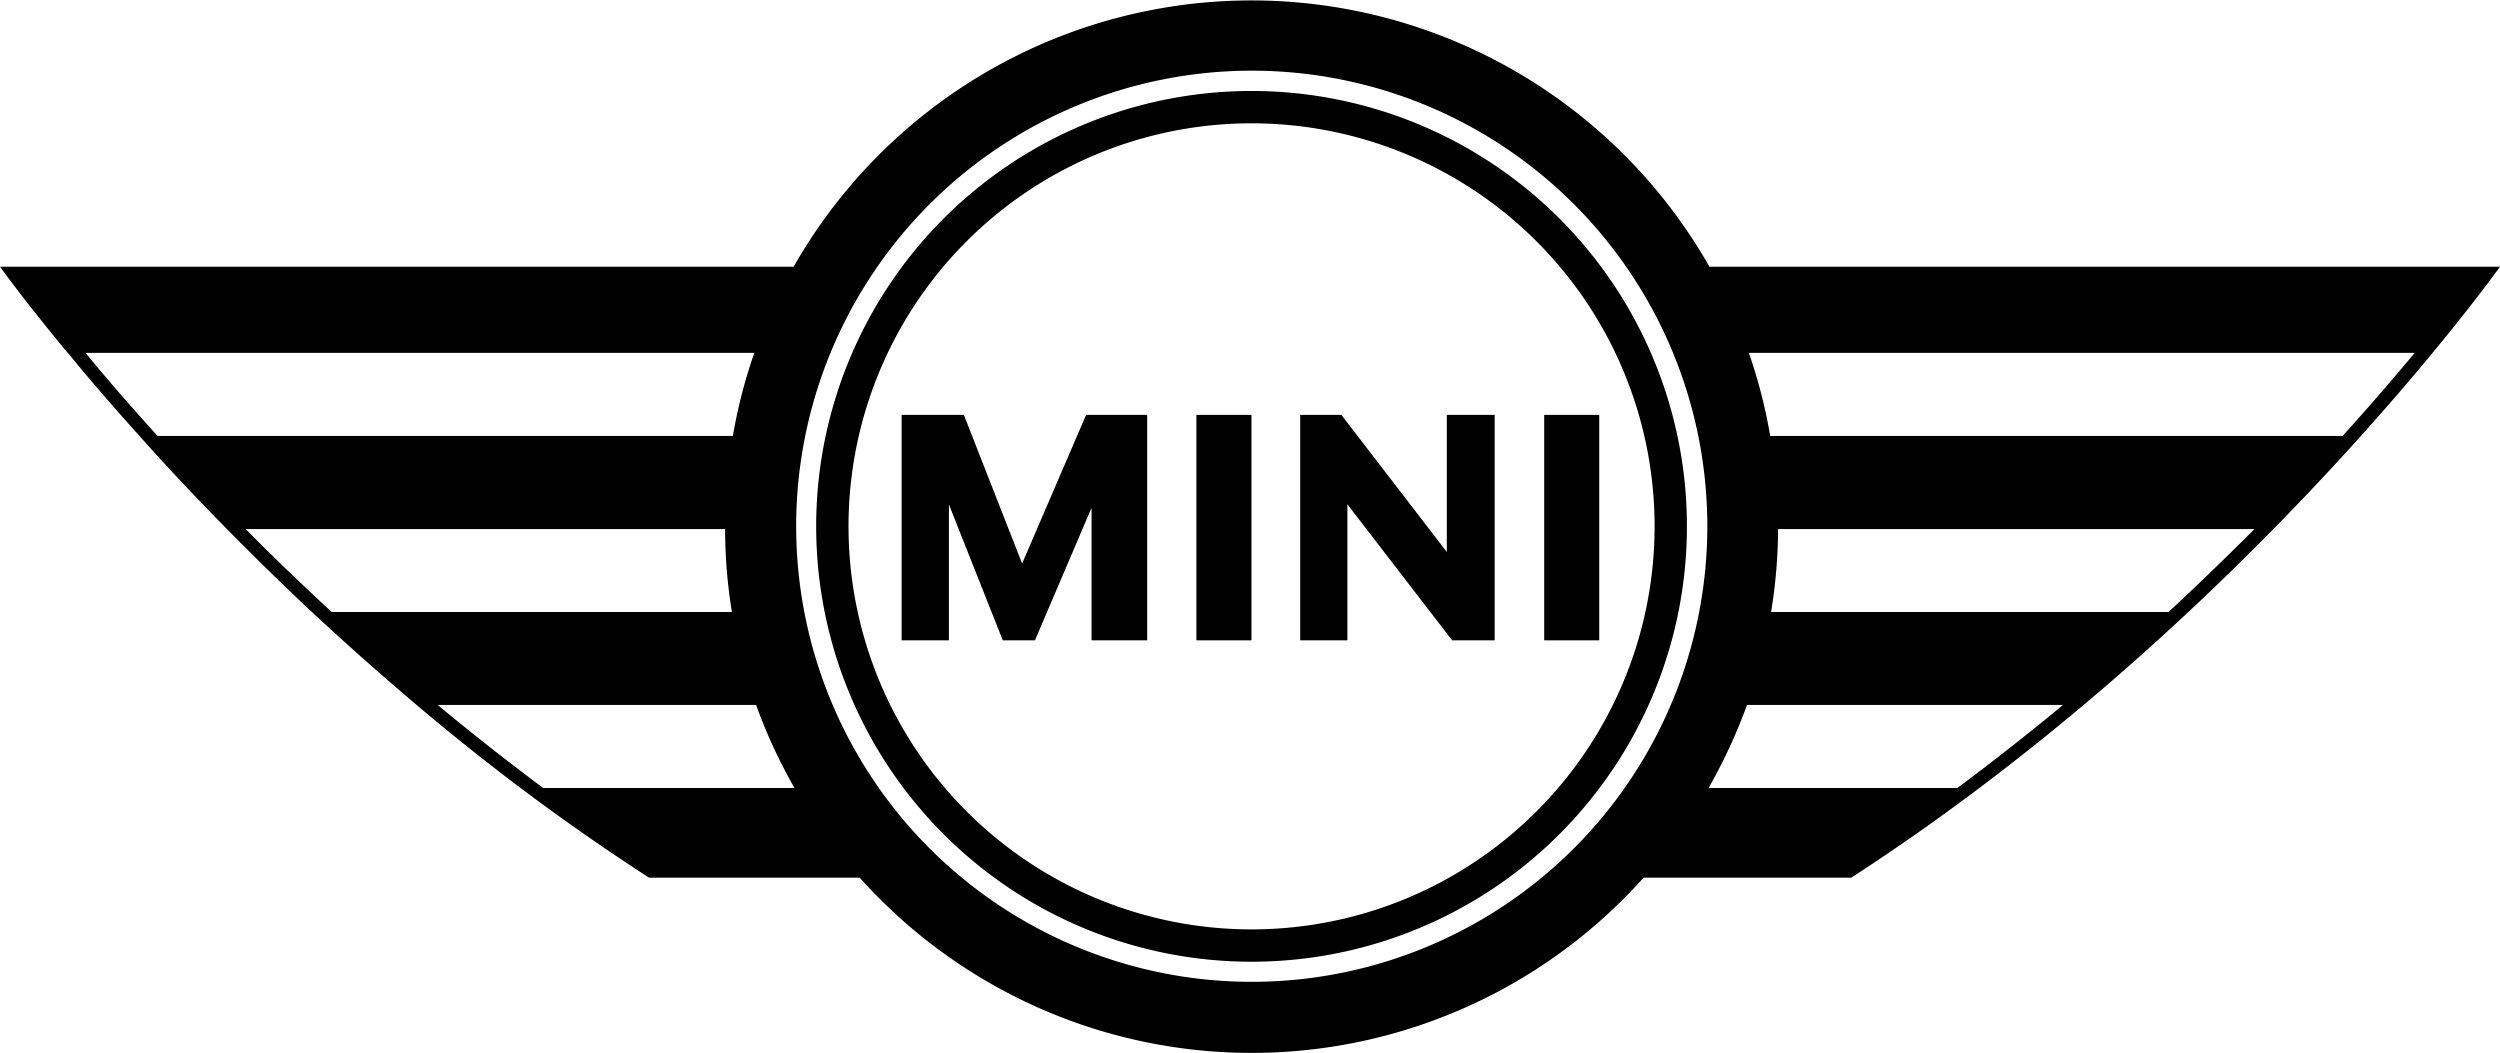 <svg id="f8444677-98f1-4505-b7a6-6aa1a074676d" data-name="Capa 1" xmlns="http://www.w3.org/2000/svg" viewBox="0 0 257.48 108.44"><title>mini</title><path d="M141.42,249.58a44.84,44.84,0,1,0-44.84-44.83A44.83,44.83,0,0,0,141.42,249.58Zm0-86.35a41.51,41.51,0,1,1-41.51,41.52A41.51,41.51,0,0,1,141.42,163.23Z" transform="translate(-12.52 -150.53)"/><path d="M19.52,186.87c2,2.48,4.5,5.38,7.37,8.56h0c2.65,3,5.66,6.19,9,9.59h0c2.71,2.74,5.63,5.62,8.75,8.54h0q5.06,4.71,10.78,9.57h0q5.1,4.32,10.72,8.56h0c4.2,3.16,8.62,6.25,13.22,9.23h21.7a54.17,54.17,0,0,0,80.74,0h21.39C244.05,214.45,270,178,270,178H188.58a54.26,54.26,0,0,0-94.32,0H12.52s2.44,3.41,7,8.91Zm27.16,26.69c-3-2.78-6-5.63-8.85-8.54H87.2a53.48,53.48,0,0,0,.7,8.54Zm189.18,0H194.93a54.67,54.67,0,0,0,.72-8.54h49.06Q240.35,209.39,235.86,213.56Zm25.36-26.69c-2.09,2.5-4.58,5.41-7.43,8.56H194.84a54,54,0,0,0-2.2-8.56Zm-68.77,36.26H225q-5.4,4.47-10.89,8.56H188.49A56.33,56.33,0,0,0,192.45,223.13Zm-51-65.32a46.92,46.92,0,1,1-46.93,46.94A46.93,46.93,0,0,1,141.42,157.81ZM94.35,231.69H68.47q-5.48-4.08-10.88-8.56h32.8A54.46,54.46,0,0,0,94.35,231.69Zm-4.14-44.82A53,53,0,0,0,88,195.43H28.75c-2.85-3.15-5.34-6-7.42-8.56Z" transform="translate(-12.52 -150.53)"/><rect x="123.22" y="42.73" width="5.67" height="23.22"/><path d="M119.11,216.48l5.83-13.65v13.65h5.73V193.26h-6.29l-6.59,15.31-6-15.31h-6.41v23.22h4.87v-14l5.55,14Z" transform="translate(-12.52 -150.53)"/><polygon points="138.77 51.94 149.56 65.95 153.94 65.95 153.94 42.73 149.01 42.73 149.01 56.84 149.01 56.85 138.15 42.73 133.91 42.73 133.91 65.95 138.77 65.95 138.77 51.94"/><rect x="159.04" y="42.73" width="5.67" height="23.22"/></svg>